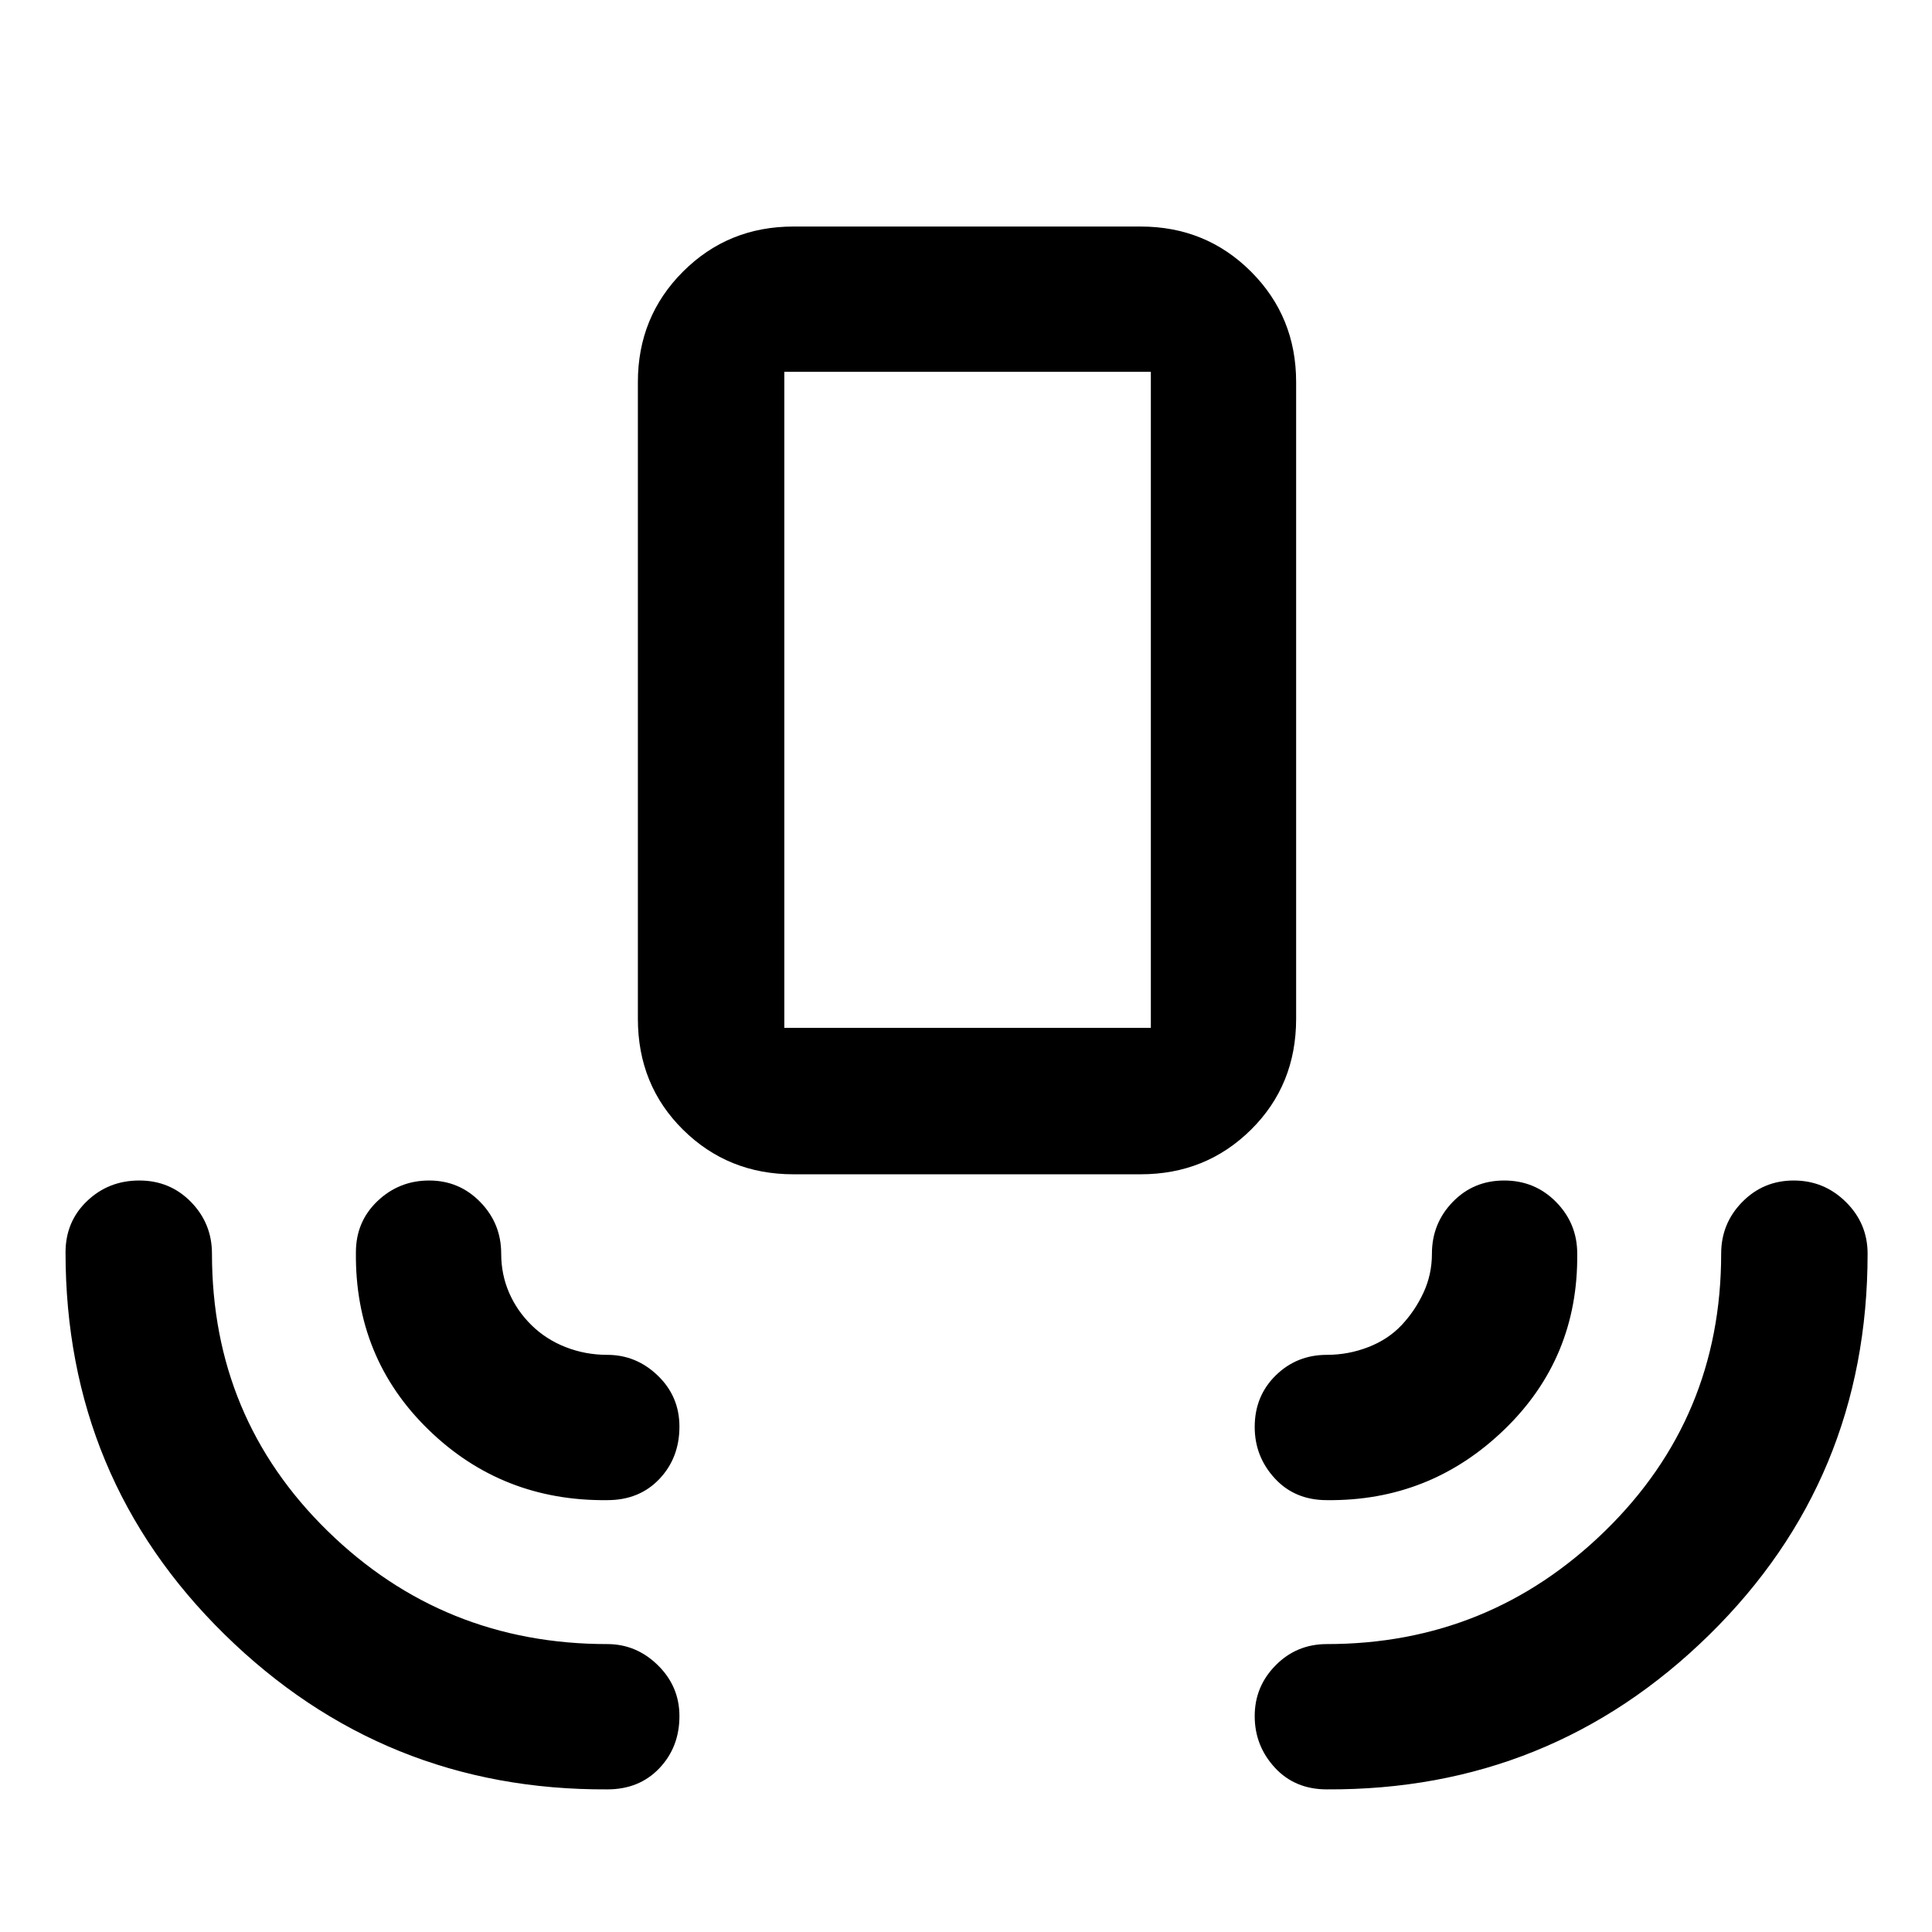 <svg xmlns="http://www.w3.org/2000/svg" height="48" viewBox="0 -960 960 960" width="48"><path d="M301.76-70.869q-111.158.572-190.177-76.996-79.018-77.569-79.018-189.816 0-15.303 10.686-25.517 10.686-10.215 25.964-10.215 15.278 0 25.694 10.672 10.417 10.671 10.417 25.676 0 81.605 57.457 137.802 57.457 56.198 138.977 56.198 14.431 0 25.14 10.515 10.709 10.516 10.709 25.3 0 15.36-9.965 25.87-9.965 10.511-25.884 10.511Zm357.545 0q-15.919 0-25.884-10.845-9.964-10.846-9.964-25.567 0-14.722 10.421-25.253t25.427-10.531q80.69 0 138.312-56.278 57.622-56.277 57.622-137.722 0-15.005 10.478-25.676 10.478-10.672 25.587-10.672t25.903 10.672q10.794 10.671 10.794 25.676 0 112.196-78.769 189.482-78.768 77.286-189.927 76.714ZM301.76-214.587q-52.304.566-88.891-35.054-36.587-35.619-36.021-88.079 0-15.264 10.736-25.478 10.736-10.215 25.676-10.215 14.94 0 25.362 10.672 10.422 10.671 10.422 25.676 0 10.319 3.905 19.355 3.906 9.035 11.125 16.148 7.219 7.114 17.029 10.947 9.811 3.832 20.657 3.832 14.431 0 25.14 10.352 10.709 10.352 10.709 25.3 0 15.522-9.965 26.033-9.965 10.511-25.884 10.511Zm357.545 0q-15.919 0-25.884-10.831-9.964-10.831-9.964-25.531 0-15.337 10.421-25.585 10.421-10.249 25.427-10.249 10.67 0 20.569-3.832 9.899-3.833 16.585-10.947 6.686-7.113 10.874-16.148 4.188-9.036 4.188-19.355 0-15.005 10.315-25.676 10.314-10.672 25.587-10.672t25.784 10.672q10.511 10.671 10.511 25.676.551 51.947-36.312 87.495-36.862 35.549-88.101 34.983ZM394.24-376.501q-32.459 0-54.872-22.178-22.412-22.178-22.412-55.105v-316.368q0-32.459 22.412-54.871 22.413-22.412 54.872-22.412h172.52q32.459 0 54.872 22.412 22.412 22.412 22.412 54.871v316.368q0 32.927-22.412 55.105-22.413 22.178-54.872 22.178H394.24Zm-4.522-72.761h182.13v-325.977h-182.13v325.977Zm0 0h182.13-182.13Z"/></svg>